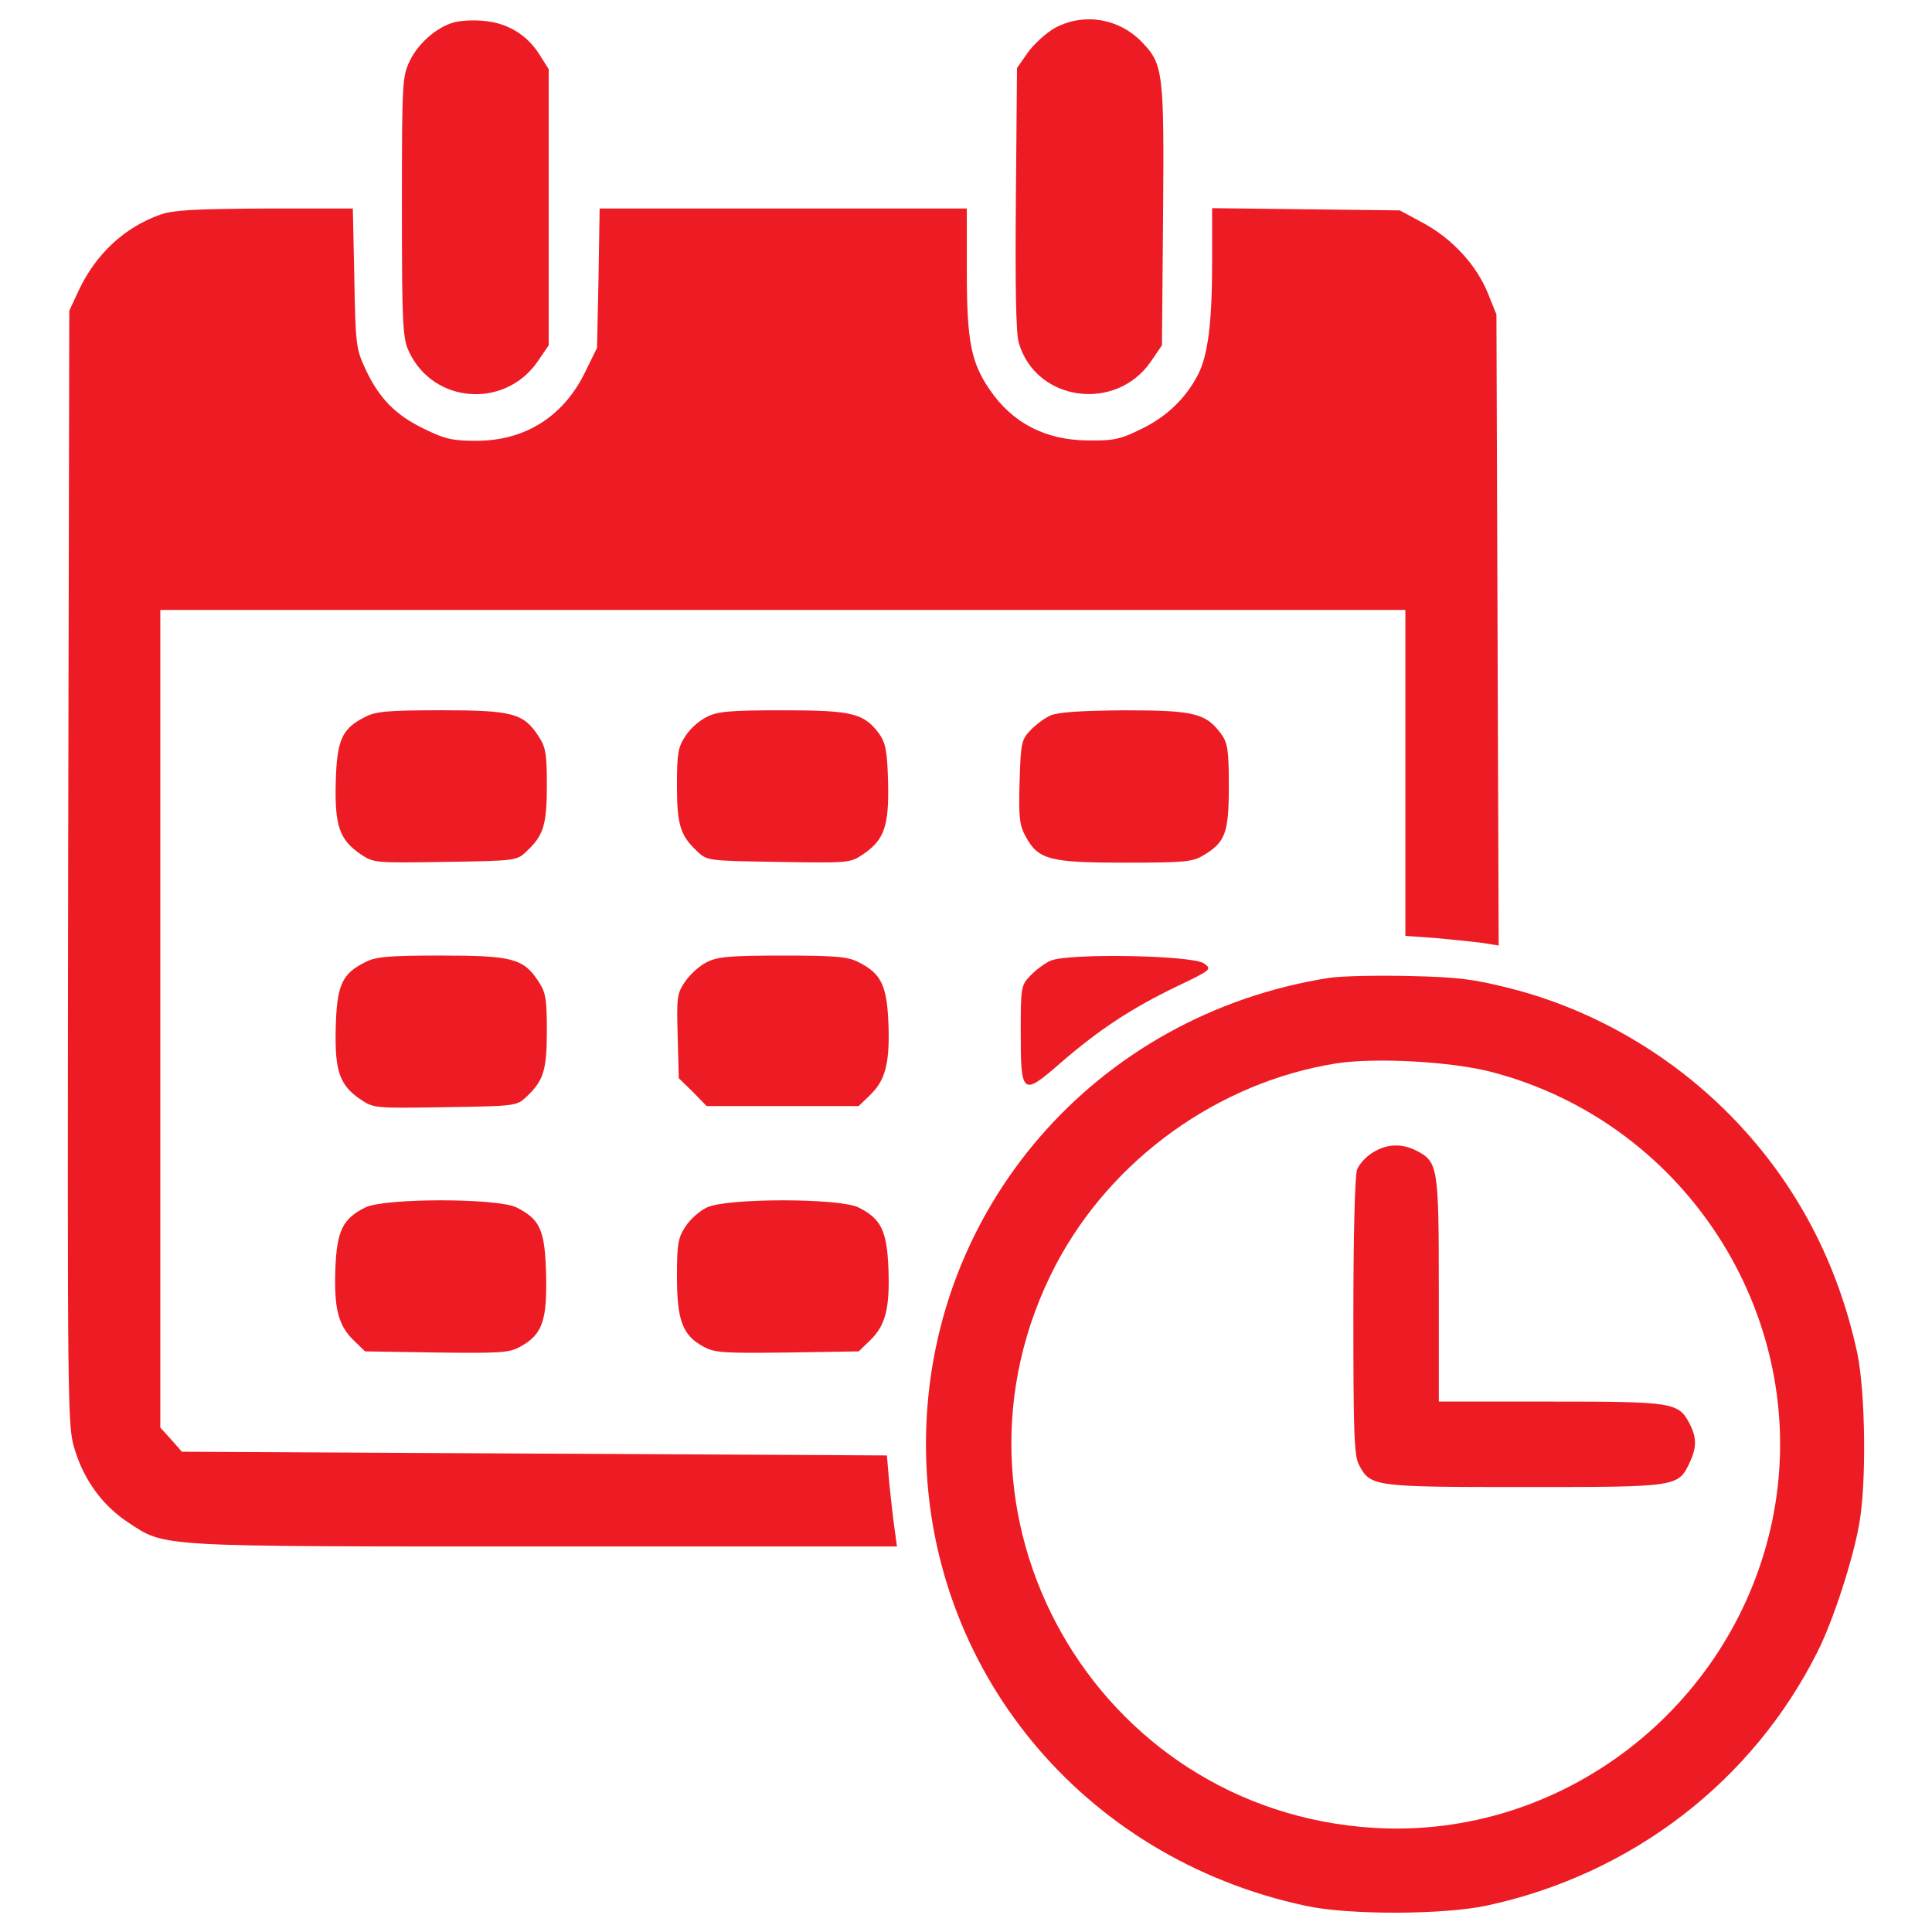 <?xml version="1.0" encoding="utf-8"?>
<!-- Svg Vector Icons : http://www.onlinewebfonts.com/icon -->
<!DOCTYPE svg PUBLIC "-//W3C//DTD SVG 1.1//EN" "http://www.w3.org/Graphics/SVG/1.1/DTD/svg11.dtd">
<svg version="1.1" xmlns="http://www.w3.org/2000/svg" xmlns:xlink="http://www.w3.org/1999/xlink" x="0px" y="0px" viewBox="0 0 1000 1000" enable-background="new 0 0 1000 1000" xml:space="preserve">
<g><g fill="#ed1c24" transform="translate(0,511) scale(0.1,-0.1)"><path d="M2343.8,4992.5c-88.5-26.9-180.8-109.6-223.1-198.1c-38.5-80.8-40.4-111.6-40.4-756c0-611.7,3.9-679.1,36.5-748.3c125-269.3,494.4-298.2,665.6-51.9l57.7,84.7v713.7V4752l-46.2,73.1c-65.4,105.8-169.3,167.4-292.4,177C2443.8,5007.8,2372.7,5002.1,2343.8,4992.5z"/><path d="M5464,4967.5c-46.2-25-109.6-82.7-142.3-127l-57.7-82.7l-5.8-675.2c-3.8-448.2,0-702.1,15.4-748.3c88.5-302,500.2-359.7,682.9-96.2l57.7,84.7l5.8,665.6c5.8,746.4,1.9,788.7-109.7,904.1C5791.1,5015.5,5612.2,5044.4,5464,4967.5z"/><path d="M831.8,3999.8c-186.6-65.4-334.7-203.9-423.2-390.5l-50-107.7l-5.8-2885.5c-3.8-2847.1-3.8-2887.4,34.6-3010.6c48.1-157.7,144.3-288.6,275.1-375.1c196.2-128.9,130.8-125,2154.5-125h1825.6l-13.5,100c-7.7,53.9-19.2,159.7-26.9,234.7l-11.5,136.6l-1823.7,9.6l-1825.6,9.6l-55.8,63.5l-55.8,61.6V-163v2116h3222.2h3222.2v-844.5V265.9l159.7-11.5c86.6-7.7,194.3-19.2,240.5-25l82.7-13.5l-5.8,1633.2l-5.8,1633.2l-44.2,109.7c-57.7,144.3-184.7,282.8-334.7,363.6l-121.2,65.4l-484.8,5.8l-486.7,5.8v-286.6c0-298.2-21.2-473.2-71.2-571.3c-63.5-125-161.6-219.3-290.5-282.8c-113.5-55.8-144.3-63.5-282.8-61.6c-219.3,1.9-388.6,90.4-505.9,261.6c-98.1,142.4-119.3,253.9-119.3,615.6v323.2H4054h-950.3l-5.8-361.7l-7.7-359.7l-63.5-128.9c-111.6-227-309.7-352-561.7-352c-125,0-163.5,9.6-273.2,63.5c-146.2,71.2-230.8,157.7-302,311.6c-46.2,100-50,125-55.8,467.5l-7.7,359.7h-454C1012.6,4028.7,899.1,4022.9,831.8,3999.8z"/><path d="M1889.8,1399c-119.3-59.6-146.2-117.3-152-336.6c-5.8-227,19.2-300.1,130.8-375.1c65.4-44.2,76.9-44.2,436.7-38.5c361.6,5.8,369.3,5.8,419.4,53.9c88.5,82.7,105.8,136.6,105.8,342.4c0,165.4-5.8,198.1-44.2,255.9c-76.9,117.4-134.7,132.7-504,132.7C2009.1,1433.6,1943.7,1427.9,1889.8,1399z"/><path d="M3657.7,1399c-36.5-17.3-86.6-61.6-109.6-98.1c-38.5-57.7-44.2-90.4-44.2-255.9c0-205.8,17.3-259.7,105.8-342.4c50-48.1,57.7-48.1,419.4-53.9c359.7-5.8,371.3-5.8,436.7,38.5c111.6,75,136.6,148.1,130.8,375.1c-3.8,161.6-13.5,203.9-46.2,250.1c-78.9,105.8-138.5,121.2-498.2,121.2C3778.9,1433.6,3713.5,1427.9,3657.7,1399z"/><path d="M5437.1,1406.7c-30.8-13.5-78.9-50-105.8-78.9c-44.2-46.2-48.1-67.3-53.9-265.5c-5.8-180.8,0-225.1,30.8-280.9c65.4-121.2,123.1-136.6,513.6-136.6c309.7,0,352,3.9,407.8,38.5c113.5,67.3,130.8,117.4,130.8,357.8c0,188.5-5.8,223.1-40.4,271.2c-78.9,105.8-138.5,121.2-498.3,121.2C5592.9,1431.7,5477.5,1424,5437.1,1406.7z"/><path d="M1889.8,129.4c-119.3-59.6-146.2-117.3-152-336.6c-5.8-227,19.2-300.1,130.8-375.1c65.4-44.2,76.9-44.2,436.7-38.5c361.6,5.8,369.3,5.8,419.4,53.9c88.5,82.7,105.8,136.6,105.8,342.4c0,165.5-5.8,198.2-44.2,255.9c-76.9,117.3-134.7,132.7-504,132.7C2009.1,164,1943.7,158.2,1889.8,129.4z"/><path d="M3657.7,129.4c-36.5-17.3-86.6-63.5-111.6-100c-42.3-61.6-44.3-82.7-38.5-282.8l5.8-217.4l73.1-71.2l71.2-73.1h394.4h392.4l59.6,57.7c78.9,77,102,163.5,94.3,371.3c-7.7,196.2-38.5,257.8-153.9,315.5c-53.9,28.8-119.3,34.6-392.4,34.6C3778.9,164,3713.5,158.2,3657.7,129.4z"/><path d="M5437.1,137.1c-30.8-13.5-78.9-50-105.8-78.9c-46.2-48.1-48.1-61.6-48.1-286.6c0-330.9,7.7-336.6,205.8-163.5c200.1,173.1,367.4,282.8,598.3,394.3c184.7,88.5,186.6,90.4,144.3,121.2C6170,165.9,5525.6,177.5,5437.1,137.1z"/><path d="M6879.9,48.6C5668-141.9,4792.7-1153.7,4792.7-2365.7c0-1160,808-2143,1967.9-2389.2c221.2-48.1,713.7-46.2,936.8,1.9c748.3,161.6,1375.4,642.5,1712.1,1317.7c78.9,157.7,180.8,469.4,213.5,656c38.5,209.7,32.7,681-9.6,884.9c-100,465.5-313.6,873.4-634.8,1208.1c-315.5,329-721.4,567.5-1156.1,679.1c-198.1,50-273.2,59.6-529,65.4C7130,62,6943.4,58.2,6879.9,48.6z M7718.6-438.1C8745.9-705.5,9390.3-1740.5,9171-2771.6c-205.8-959.9-1088.8-1639-2060.3-1579.4C5666-4262.4,4794.6-2721.5,5464-1438.4c288.5,550.2,844.5,948.4,1454.3,1044.6C7120.4-363.1,7510.9-384.3,7718.6-438.1z"/><path d="M7105-855.6c-34.6-21.2-71.2-61.6-80.8-88.5c-11.5-28.8-19.2-344.3-19.2-759.9c0-598.3,3.9-721.4,28.8-767.5c59.6-113.5,73.1-115.4,856-115.4c794.5,0,796.4,0,856,127c36.6,76.9,36.6,128.9,0,200c-57.7,111.6-84.6,115.4-721.4,115.4h-577.1v577.1c0,636.7-3.8,663.7-115.4,721.4C7255-807.5,7180-809.4,7105-855.6z"/><path d="M1889.8-1140.3c-115.4-57.7-146.2-119.3-153.9-315.5c-7.7-207.8,15.4-294.3,94.3-371.3l59.6-57.7l369.3-5.8c330.9-3.9,377-1.9,434.8,30.8c113.5,61.6,138.5,136.6,132.7,373.2c-5.8,230.8-30.8,284.7-152,346.3C2578.5-1090.3,1986-1090.3,1889.8-1140.3z"/><path d="M3657.7-1140.3c-36.5-17.3-86.6-61.6-109.6-98.1c-38.5-57.7-44.2-90.4-44.2-259.7c0-225.1,28.9-304,136.6-361.7c57.7-32.7,103.9-34.6,434.8-30.8l369.3,5.8l59.6,57.7c78.9,77,102,163.5,94.3,371.3c-7.7,196.2-38.5,257.8-153.9,315.5C4348.3-1090.3,3757.7-1090.3,3657.7-1140.3z"/></g></g>
</svg>